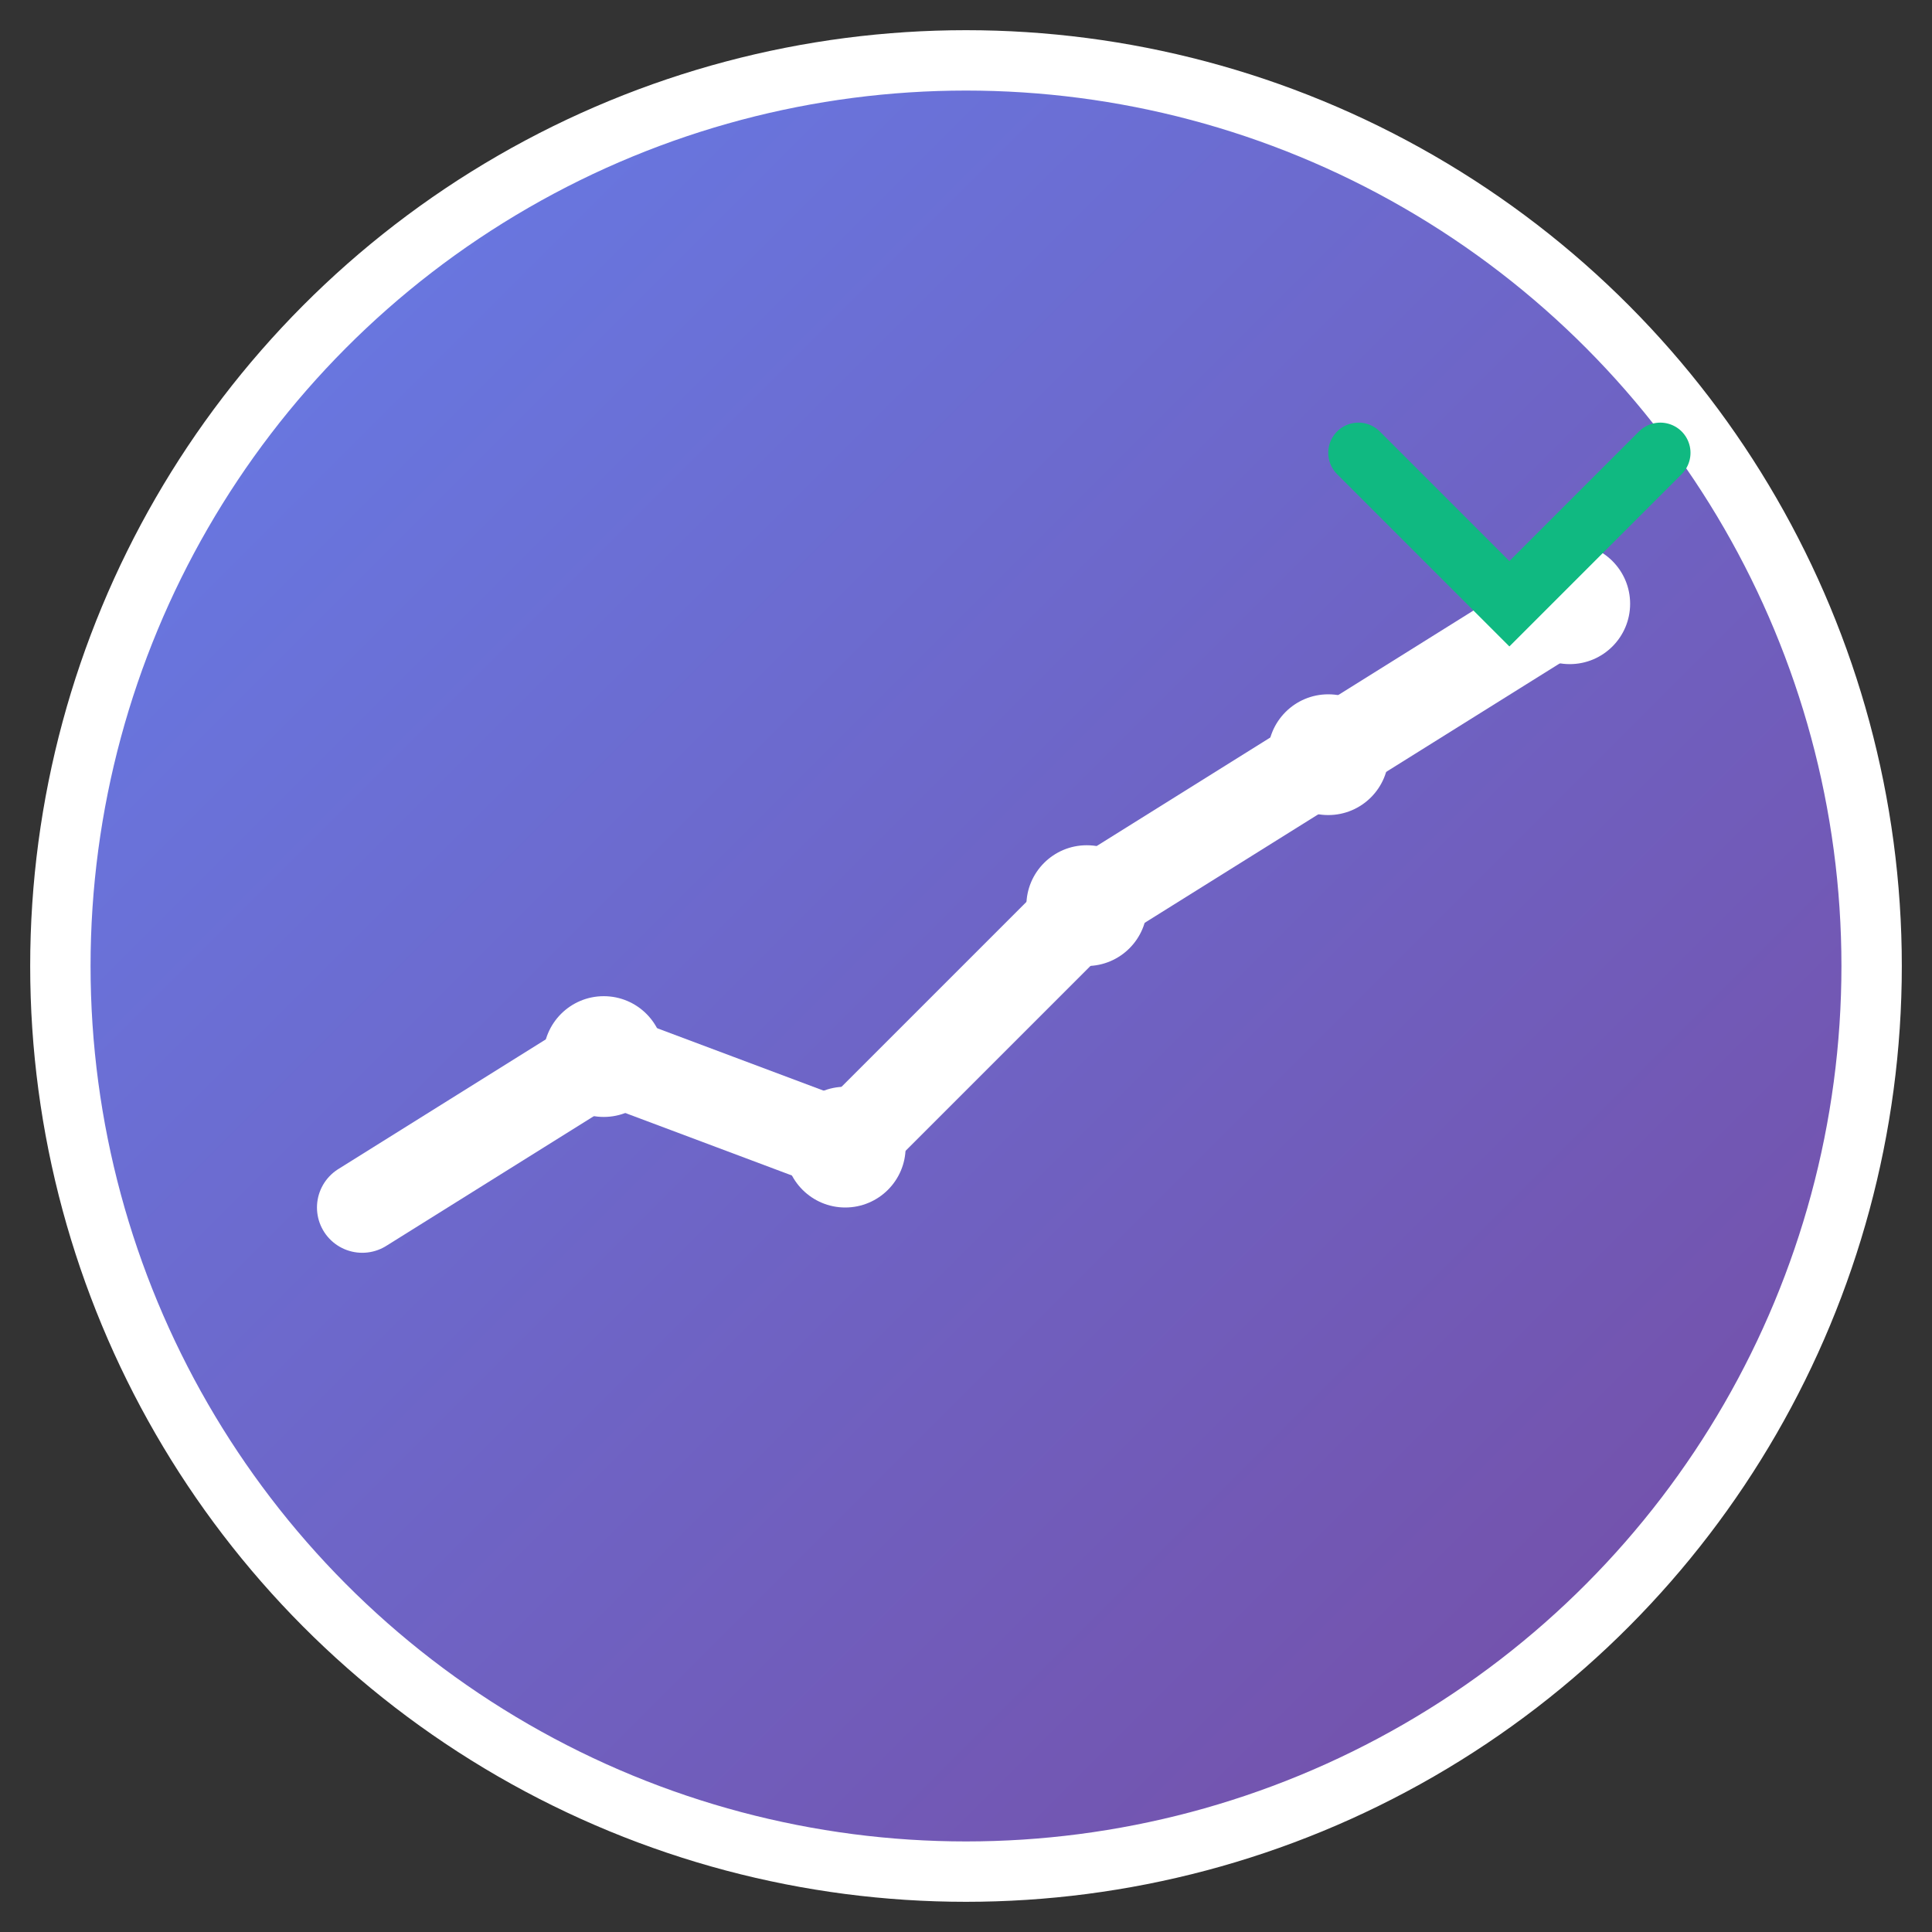 <svg width="64" height="64" viewBox="0 0 64 64" xmlns="http://www.w3.org/2000/svg">
  <rect x="0" y="0" width="64" height="64" fill="#333333" stroke="none"/>
  <defs>
    <linearGradient id="grad1" x1="0%" y1="0%" x2="100%" y2="100%">
      <stop offset="0%" style="stop-color:#667eea;stop-opacity:1" />
      <stop offset="100%" style="stop-color:#764ba2;stop-opacity:1" />
    </linearGradient>
  </defs>
  
  <!-- 背景圆形 -->
  <circle cx="32" cy="32" r="30" fill="url(#grad1)" stroke="#fff" stroke-width="2"/>
  
  <!-- 股票图表线条 -->
  <path d="M 12 40 L 20 35 L 28 38 L 36 30 L 44 25 L 52 20" 
        stroke="#fff" stroke-width="3" fill="none" stroke-linecap="round"/>
  
  <!-- 股票图表点 -->
  <circle cx="20" cy="35" r="2" fill="#fff"/>
  <circle cx="28" cy="38" r="2" fill="#fff"/>
  <circle cx="36" cy="30" r="2" fill="#fff"/>
  <circle cx="44" cy="25" r="2" fill="#fff"/>
  <circle cx="52" cy="20" r="2" fill="#fff"/>
  
  <!-- 上升箭头 -->
  <path d="M 45 15 L 50 20 L 55 15" stroke="#10b981" stroke-width="2" fill="none" stroke-linecap="round"/>
</svg>
